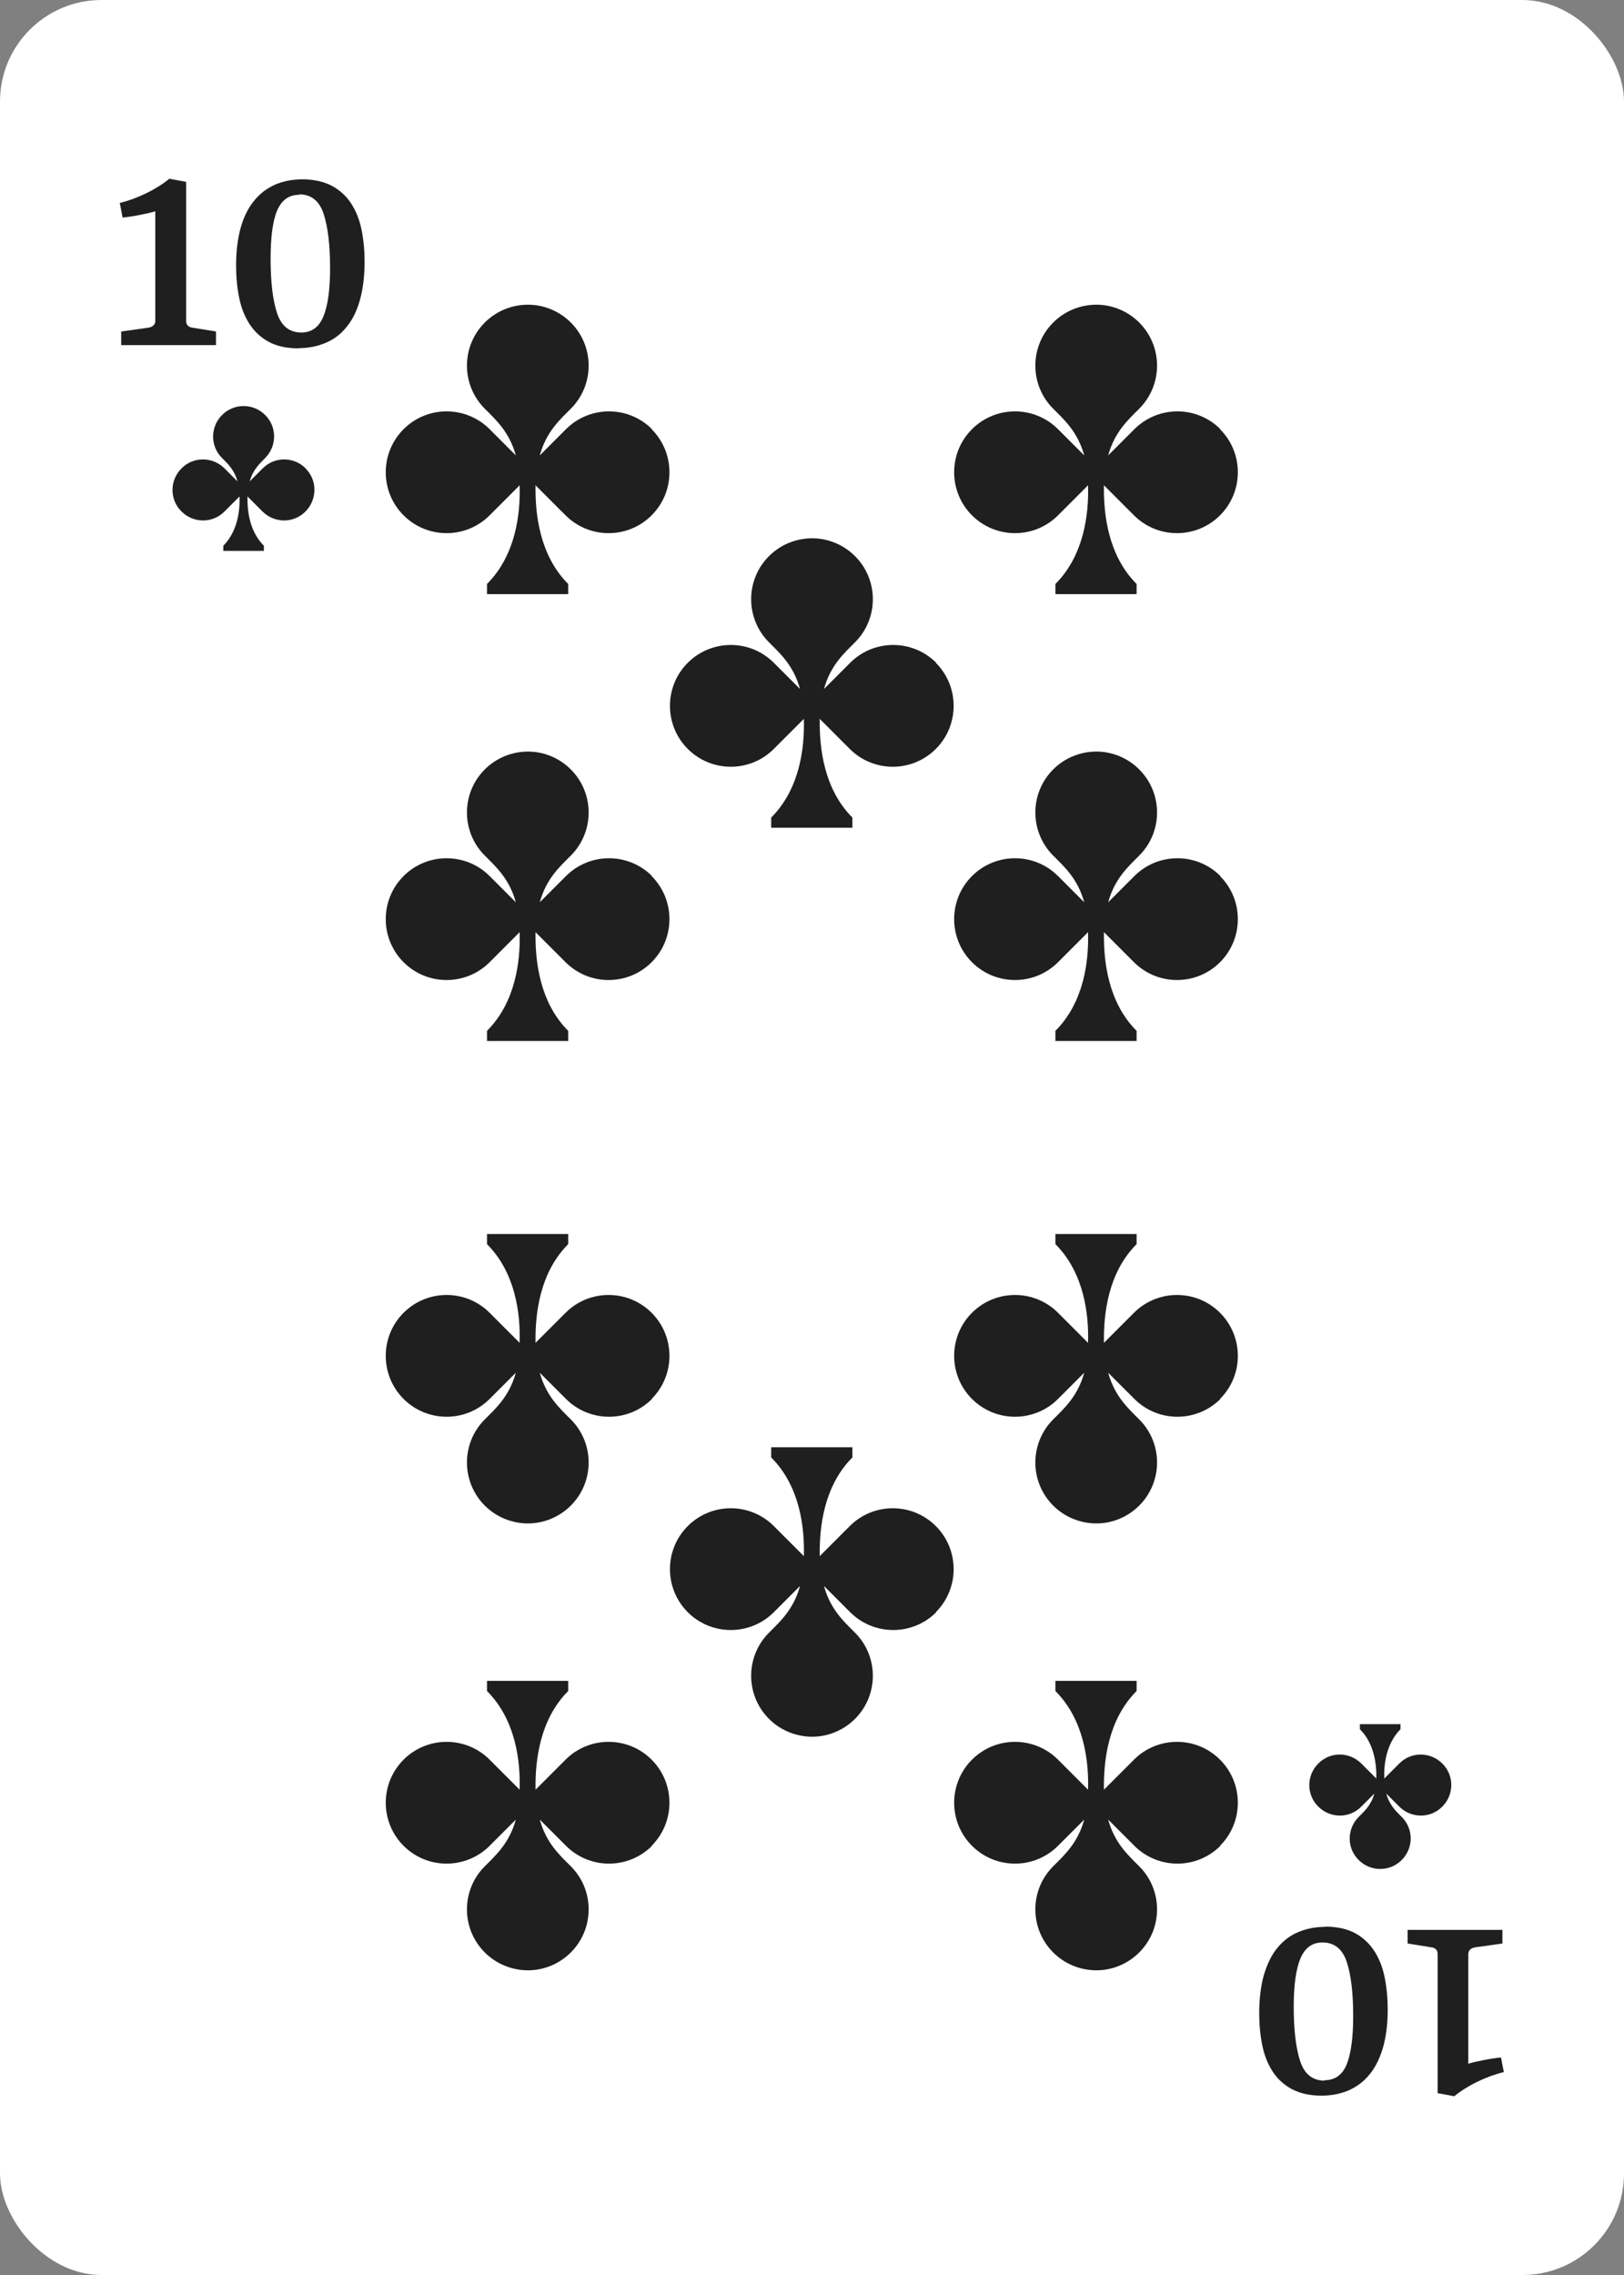 <?xml version="1.0" encoding="UTF-8"?><svg id="Grouped" xmlns="http://www.w3.org/2000/svg" viewBox="0 0 80 112"><rect x="0" y="0" width="80" height="112" fill="#808080" stroke="none"/><defs><style>.cls-1{fill:#fff;}.cls-2{fill:#1f1f1f;}</style></defs><g id="_10"><rect id="BG-2" class="cls-1" x="0" width="80" height="112" rx="5" ry="5"/><g id="Suit"><g id="Suit-2"><g id="Suit-3"><path class="cls-2" d="m15.06,23.06c-.59-.59-1.54-.59-2.12,0l-.64.64c.16-.58.49-.87.76-1.15.59-.59.59-1.54,0-2.12-.29-.29-.67-.44-1.06-.44s-.77.15-1.06.44c-.59.59-.59,1.54,0,2.12.27.27.6.57.76,1.15l-.64-.64c-.59-.59-1.54-.59-2.12,0-.59.59-.59,1.54,0,2.12.59.59,1.54.59,2.12,0l.74-.74v.04c.02.65-.09,1.67-.8,2.39v.25h2v-.25c-.71-.71-.82-1.73-.81-2.38v-.05s.74.74.74.74c.59.59,1.54.59,2.12,0s.59-1.54,0-2.12Z"/><path class="cls-2" d="m64.94,88.94c.59.59,1.54.59,2.12,0l.64-.64c-.16.58-.49.87-.77,1.15-.59.59-.59,1.54,0,2.12.29.29.67.44,1.06.44s.77-.15,1.06-.44c.59-.59.59-1.54,0-2.12-.27-.27-.6-.57-.76-1.15l.64.64c.59.59,1.54.59,2.12,0,.59-.59.59-1.54,0-2.12-.59-.59-1.54-.59-2.12,0l-.74.74v-.04c-.02-.65.09-1.67.8-2.39v-.25h-2v.25c.71.71.82,1.73.81,2.38v.05s-.74-.74-.74-.74c-.59-.59-1.54-.59-2.12,0-.59.59-.59,1.54,0,2.12Z"/></g><g id="Value"><path class="cls-2" d="m9.17,8.96v6.84c0,.1.03.18.08.23.05.05.13.09.22.1l1.17.19v.67h-4.67v-.67l1.35-.19c.1-.02.18-.05.24-.11.06-.06.09-.13.09-.23v-5.39c-.09.03-.2.06-.33.09-.13.03-.28.06-.43.09-.15.03-.3.06-.45.08-.15.02-.29.04-.4.05l-.14-.72c.21-.05.44-.12.66-.2.23-.09.45-.18.67-.29.21-.1.42-.22.61-.34.19-.12.36-.24.5-.36l.81.15Z"/><path class="cls-2" d="m14.7,17.15c-.58,0-1.07-.11-1.46-.32-.39-.21-.71-.51-.95-.88-.24-.37-.41-.8-.51-1.3-.1-.5-.15-1.02-.15-1.58,0-.71.08-1.33.23-1.87.15-.53.37-.97.66-1.32.28-.35.63-.61,1.03-.79.4-.17.85-.26,1.34-.26.58,0,1.06.11,1.46.32.39.21.71.5.95.87.24.37.41.8.51,1.29.1.5.15,1.02.15,1.58,0,.72-.08,1.34-.23,1.88-.15.54-.37.98-.66,1.33-.28.35-.62.61-1.03.78-.4.17-.85.26-1.34.26Zm.04-7.56c-.51,0-.87.26-1.09.78-.22.52-.32,1.32-.32,2.38,0,1.15.11,2.04.32,2.67.21.63.61.95,1.19.95.51,0,.87-.26,1.09-.79s.33-1.32.33-2.38c0-1.15-.11-2.04-.32-2.68-.21-.63-.61-.95-1.19-.95Z"/><path class="cls-2" d="m70.82,103.04v-6.84c0-.1-.03-.18-.08-.23-.05-.05-.12-.09-.22-.1l-1.18-.19v-.67h4.67v.67l-1.35.19c-.1.02-.18.05-.24.11-.06.06-.09.13-.09.23v5.39c.09-.03.2-.06.33-.09.13-.03.28-.06.43-.09.15-.03.3-.06.45-.08.15-.02.29-.04.4-.05l.14.72c-.21.05-.43.12-.66.2-.23.09-.45.18-.67.29-.21.1-.42.22-.61.34-.19.12-.36.24-.5.36l-.81-.15Z"/><path class="cls-2" d="m65.29,94.85c.58,0,1.07.11,1.46.32.39.21.71.51.95.88.24.37.41.8.51,1.3.1.5.15,1.02.15,1.58,0,.71-.08,1.33-.23,1.87-.16.53-.37.97-.66,1.32-.28.35-.63.61-1.03.79-.4.17-.85.26-1.34.26-.58,0-1.06-.11-1.46-.32-.39-.21-.71-.5-.95-.87-.24-.37-.41-.8-.51-1.29-.1-.5-.15-1.02-.15-1.58,0-.72.08-1.34.23-1.88.16-.53.37-.98.66-1.33.29-.35.62-.61,1.03-.78.4-.17.85-.26,1.34-.26Zm-.04,7.56c.51,0,.88-.26,1.09-.78.21-.52.32-1.32.32-2.38,0-1.15-.11-2.04-.32-2.67-.21-.63-.61-.95-1.19-.95-.51,0-.87.26-1.09.79-.22.52-.33,1.32-.33,2.38,0,1.15.11,2.04.32,2.68.21.63.61.95,1.19.95Z"/></g></g><g id="Value-2"><path class="cls-2" d="m32.12,21.13c-1.17-1.17-3.07-1.17-4.24,0l-1.29,1.29c.32-1.16.98-1.75,1.53-2.3,1.17-1.17,1.17-3.07,0-4.24-.58-.58-1.35-.88-2.11-.88s-1.54.29-2.13.88c-1.17,1.17-1.17,3.07,0,4.24.55.55,1.21,1.14,1.53,2.3l-1.29-1.29c-1.17-1.17-3.07-1.17-4.24,0s-1.17,3.07,0,4.24c1.17,1.17,3.07,1.17,4.24,0l1.48-1.48s0,.05,0,.08c.03,1.3-.18,3.35-1.61,4.78v.5h4v-.5c-1.42-1.42-1.62-3.46-1.61-4.76,0-.04,0-.07,0-.1l1.48,1.48c1.17,1.17,3.07,1.17,4.24,0,1.17-1.17,1.17-3.07,0-4.24Z"/><path class="cls-2" d="m60.12,21.13c-1.17-1.17-3.07-1.17-4.24,0l-1.29,1.29c.32-1.16.98-1.75,1.53-2.3,1.17-1.17,1.17-3.07,0-4.24-.58-.58-1.35-.88-2.11-.88s-1.54.29-2.13.88c-1.17,1.17-1.17,3.07,0,4.24.55.55,1.21,1.14,1.53,2.3l-1.29-1.29c-1.17-1.17-3.07-1.17-4.24,0s-1.17,3.07,0,4.24c1.17,1.17,3.07,1.17,4.24,0l1.48-1.48s0,.05,0,.08c.03,1.3-.18,3.35-1.61,4.78v.5h4v-.5c-1.42-1.42-1.62-3.46-1.61-4.76,0-.04,0-.07,0-.1l1.48,1.48c1.17,1.17,3.07,1.17,4.24,0,1.17-1.17,1.17-3.07,0-4.24Z"/><path class="cls-2" d="m46.12,32.63c-1.17-1.17-3.07-1.17-4.24,0l-1.29,1.29c.32-1.16.98-1.75,1.53-2.3,1.17-1.17,1.17-3.07,0-4.24-.58-.58-1.35-.88-2.11-.88s-1.54.29-2.13.88c-1.17,1.17-1.17,3.07,0,4.24.55.55,1.21,1.14,1.53,2.3l-1.29-1.29c-1.17-1.17-3.07-1.17-4.24,0-1.17,1.17-1.17,3.07,0,4.24,1.17,1.17,3.07,1.17,4.24,0l1.48-1.48s0,.05,0,.08c.03,1.3-.18,3.35-1.61,4.78v.5h4v-.5c-1.42-1.42-1.62-3.46-1.61-4.76,0-.04,0-.07,0-.1l1.48,1.48c1.17,1.17,3.07,1.17,4.24,0,1.17-1.17,1.17-3.07,0-4.24Z"/><path class="cls-2" d="m32.12,43.13c-1.17-1.17-3.07-1.17-4.24,0l-1.29,1.29c.32-1.16.98-1.75,1.53-2.3,1.17-1.17,1.17-3.07,0-4.24-.58-.58-1.35-.88-2.11-.88s-1.54.29-2.13.88c-1.17,1.17-1.17,3.07,0,4.24.55.55,1.21,1.14,1.53,2.3l-1.29-1.29c-1.17-1.17-3.07-1.17-4.24,0s-1.17,3.07,0,4.24c1.17,1.17,3.07,1.17,4.24,0l1.48-1.48s0,.05,0,.08c.03,1.3-.18,3.35-1.61,4.78v.5h4v-.5c-1.42-1.42-1.62-3.46-1.61-4.76,0-.04,0-.07,0-.1l1.48,1.48c1.17,1.17,3.07,1.17,4.24,0,1.17-1.17,1.17-3.07,0-4.24Z"/><path class="cls-2" d="m60.12,43.13c-1.17-1.17-3.07-1.17-4.24,0l-1.29,1.29c.32-1.16.98-1.75,1.53-2.3,1.17-1.17,1.17-3.07,0-4.24-.58-.58-1.35-.88-2.11-.88s-1.54.29-2.13.88c-1.17,1.17-1.17,3.07,0,4.24.55.55,1.21,1.14,1.53,2.3l-1.29-1.29c-1.17-1.17-3.07-1.17-4.24,0s-1.17,3.07,0,4.24c1.17,1.17,3.07,1.17,4.24,0l1.48-1.48s0,.05,0,.08c.03,1.3-.18,3.35-1.61,4.78v.5h4v-.5c-1.42-1.42-1.62-3.46-1.61-4.76,0-.04,0-.07,0-.1l1.48,1.48c1.17,1.17,3.07,1.17,4.24,0,1.17-1.17,1.17-3.07,0-4.24Z"/><path class="cls-2" d="m32.12,90.87c-1.17,1.17-3.07,1.17-4.24,0l-1.29-1.29c.32,1.16.98,1.75,1.53,2.3,1.17,1.17,1.17,3.07,0,4.24-.58.58-1.35.88-2.11.88s-1.54-.29-2.13-.88c-1.17-1.17-1.17-3.07,0-4.24.55-.55,1.21-1.14,1.53-2.3l-1.29,1.29c-1.17,1.17-3.07,1.17-4.24,0s-1.17-3.07,0-4.24c1.17-1.17,3.07-1.17,4.24,0l1.48,1.48s0-.05,0-.08c.03-1.3-.18-3.35-1.61-4.78v-.5h4v.5c-1.42,1.42-1.62,3.46-1.61,4.76,0,.04,0,.07,0,.1l1.48-1.48c1.17-1.17,3.07-1.17,4.24,0,1.17,1.17,1.17,3.07,0,4.24Z"/><path class="cls-2" d="m60.12,90.87c-1.17,1.17-3.07,1.17-4.24,0l-1.29-1.29c.32,1.16.98,1.75,1.53,2.3,1.17,1.17,1.17,3.07,0,4.24-.58.58-1.35.88-2.11.88s-1.54-.29-2.13-.88c-1.17-1.17-1.17-3.07,0-4.24.55-.55,1.21-1.14,1.53-2.3l-1.29,1.29c-1.17,1.17-3.07,1.17-4.24,0s-1.17-3.07,0-4.24c1.17-1.17,3.07-1.17,4.24,0l1.48,1.48s0-.05,0-.08c.03-1.3-.18-3.35-1.61-4.78v-.5h4v.5c-1.42,1.42-1.62,3.46-1.61,4.76,0,.04,0,.07,0,.1l1.48-1.48c1.17-1.17,3.07-1.17,4.24,0,1.17,1.17,1.17,3.07,0,4.24Z"/><path class="cls-2" d="m46.12,79.37c-1.17,1.17-3.07,1.17-4.24,0l-1.29-1.29c.32,1.16.98,1.75,1.53,2.3,1.17,1.17,1.17,3.07,0,4.24-.58.58-1.35.88-2.11.88s-1.54-.29-2.13-.88c-1.17-1.17-1.17-3.07,0-4.24.55-.55,1.21-1.14,1.53-2.3l-1.29,1.29c-1.17,1.17-3.07,1.17-4.24,0-1.17-1.17-1.17-3.07,0-4.24,1.17-1.17,3.07-1.17,4.24,0l1.48,1.48s0-.05,0-.08c.03-1.3-.18-3.35-1.61-4.78v-.5h4v.5c-1.42,1.42-1.62,3.46-1.61,4.76,0,.04,0,.07,0,.1l1.48-1.48c1.17-1.17,3.07-1.17,4.24,0,1.17,1.17,1.17,3.07,0,4.24Z"/><path class="cls-2" d="m32.12,68.87c-1.17,1.17-3.07,1.17-4.24,0l-1.29-1.29c.32,1.16.98,1.75,1.53,2.3,1.17,1.17,1.17,3.07,0,4.24-.58.58-1.35.88-2.11.88s-1.54-.29-2.13-.88c-1.17-1.17-1.17-3.07,0-4.24.55-.55,1.21-1.14,1.53-2.3l-1.29,1.29c-1.17,1.17-3.07,1.17-4.24,0s-1.17-3.07,0-4.24c1.17-1.17,3.07-1.17,4.24,0l1.48,1.48s0-.05,0-.08c.03-1.3-.18-3.35-1.61-4.78v-.5h4v.5c-1.42,1.42-1.62,3.46-1.61,4.76,0,.04,0,.07,0,.1l1.48-1.48c1.17-1.17,3.07-1.17,4.24,0,1.17,1.17,1.17,3.07,0,4.24Z"/><path class="cls-2" d="m60.12,68.87c-1.17,1.17-3.07,1.17-4.24,0l-1.29-1.29c.32,1.16.98,1.75,1.53,2.3,1.17,1.17,1.17,3.07,0,4.24-.58.58-1.35.88-2.11.88s-1.54-.29-2.13-.88c-1.17-1.17-1.17-3.07,0-4.24.55-.55,1.21-1.14,1.53-2.3l-1.29,1.29c-1.17,1.17-3.07,1.17-4.24,0s-1.17-3.07,0-4.24c1.17-1.17,3.07-1.17,4.24,0l1.48,1.48s0-.05,0-.08c.03-1.3-.18-3.35-1.61-4.78v-.5h4v.5c-1.42,1.42-1.62,3.46-1.61,4.76,0,.04,0,.07,0,.1l1.48-1.48c1.17-1.17,3.07-1.17,4.24,0,1.17,1.17,1.17,3.07,0,4.24Z"/></g></g></g></svg>